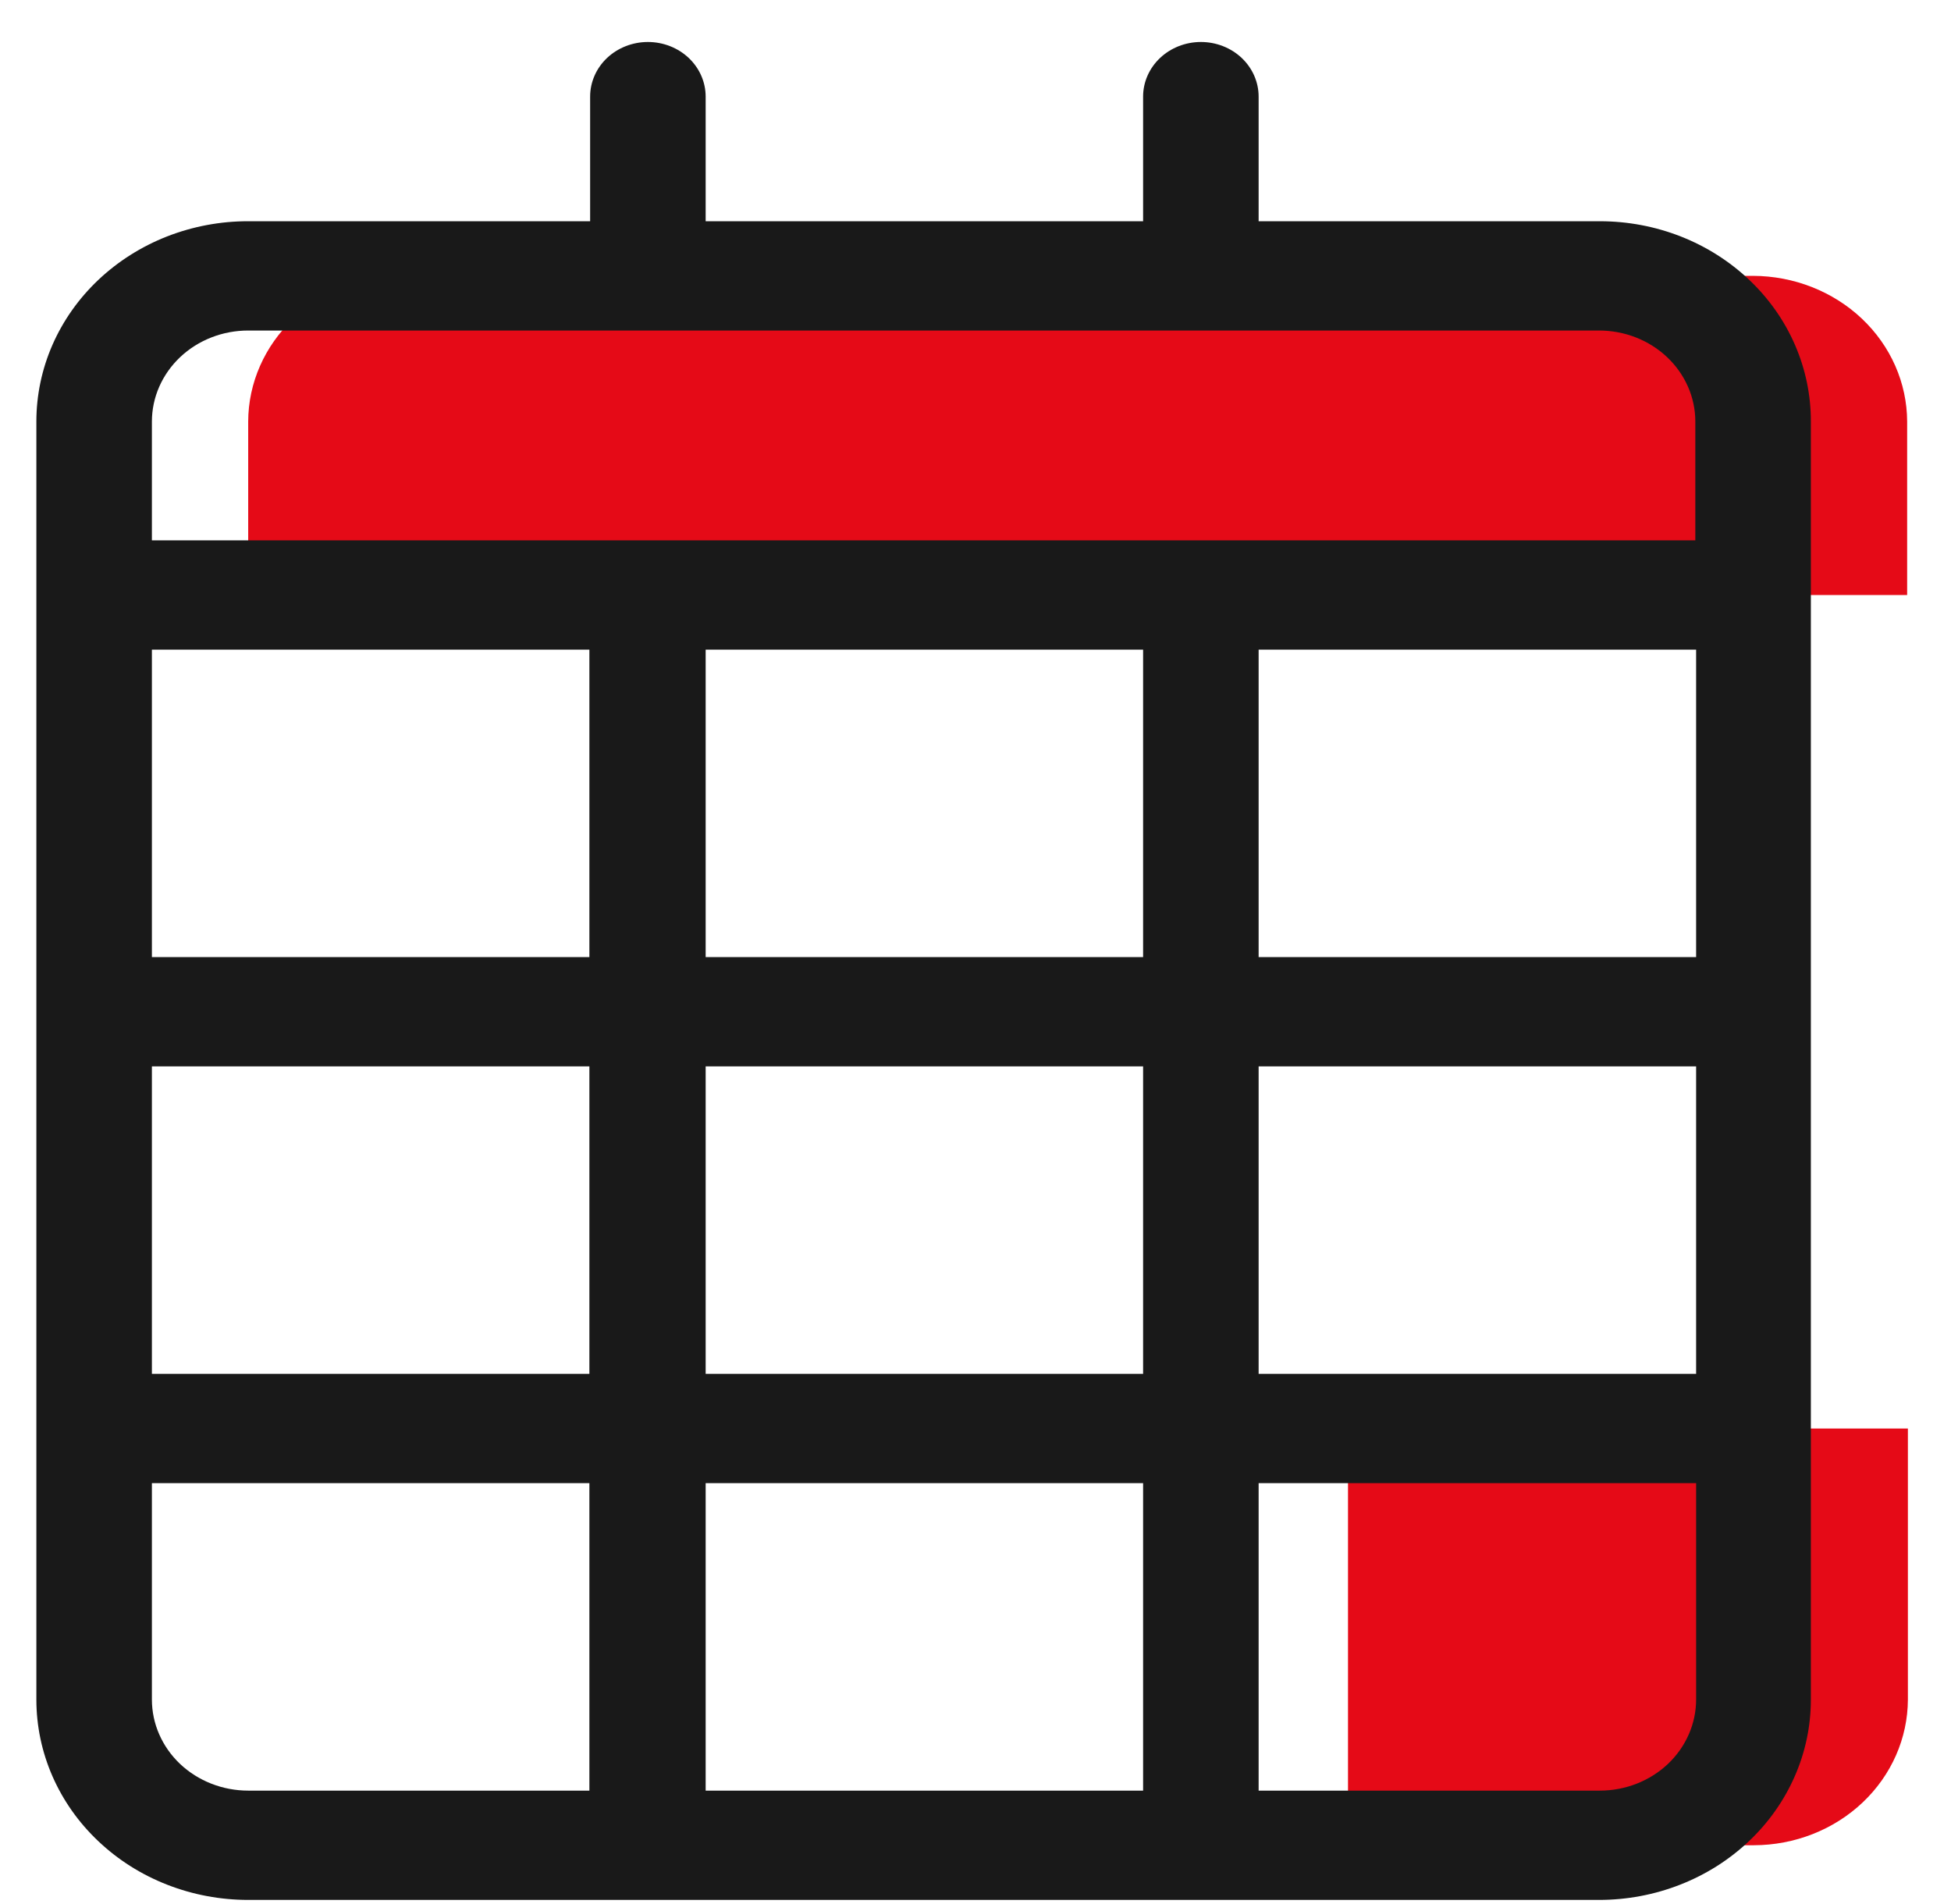 <svg width="42" height="41" viewBox="0 0 42 41" fill="none" xmlns="http://www.w3.org/2000/svg">
<path d="M29.019 39.727H37.756C38.635 39.725 39.477 39.394 40.098 38.806C40.719 38.218 41.069 37.422 41.072 36.59V30.755H29.019V39.727Z" fill="#E50A17"/>
<path d="M41.072 12.81H5.343V9.076C5.345 8.245 5.696 7.449 6.317 6.861C6.938 6.273 7.78 5.942 8.659 5.939H37.74C38.618 5.942 39.46 6.273 40.082 6.861C40.703 7.449 41.053 8.245 41.056 9.076V12.81H41.072Z" fill="#E50A17"/>
<path d="M34.44 4.763H27.095V2.08C27.095 1.768 26.964 1.469 26.731 1.248C26.498 1.028 26.182 0.904 25.852 0.904C25.522 0.904 25.206 1.028 24.973 1.248C24.739 1.469 24.608 1.768 24.608 2.08V4.763H15.191V2.08C15.191 1.768 15.06 1.469 14.827 1.248C14.594 1.028 14.277 0.904 13.948 0.904C13.618 0.904 13.302 1.028 13.068 1.248C12.835 1.469 12.704 1.768 12.704 2.08V4.763H5.343C4.744 4.762 4.151 4.874 3.597 5.09C3.044 5.307 2.541 5.625 2.118 6.025C1.694 6.426 1.358 6.902 1.129 7.425C0.9 7.949 0.783 8.51 0.783 9.076V36.59C0.783 37.157 0.9 37.718 1.129 38.241C1.358 38.765 1.694 39.241 2.118 39.641C2.541 40.042 3.044 40.36 3.597 40.576C4.151 40.793 4.744 40.904 5.343 40.904H34.424C35.023 40.904 35.616 40.793 36.169 40.576C36.722 40.36 37.225 40.042 37.649 39.641C38.072 39.241 38.408 38.765 38.637 38.241C38.866 37.718 38.984 37.157 38.983 36.59V9.076C38.985 8.511 38.869 7.95 38.642 7.427C38.415 6.903 38.081 6.428 37.658 6.027C37.236 5.626 36.735 5.308 36.183 5.091C35.63 4.874 35.038 4.763 34.44 4.763ZM15.191 29.578V22.959H24.608V29.578H15.191ZM24.608 31.931V38.551H15.191V31.931H24.608ZM24.608 13.986V20.606H15.191V13.986H24.608ZM36.513 13.986V20.606H27.095V13.986H36.513ZM12.704 20.606H3.27V13.986H12.688V20.606H12.704ZM3.27 22.959H12.688V29.578H3.27V22.959ZM27.095 22.959H36.513V29.578H27.095V22.959ZM5.343 7.116H34.424C34.973 7.116 35.501 7.322 35.889 7.69C36.278 8.058 36.496 8.556 36.496 9.076V11.633H3.27V9.076C3.27 8.556 3.489 8.058 3.877 7.69C4.266 7.322 4.793 7.116 5.343 7.116ZM3.27 36.59V31.931H12.688V38.551H5.343C4.793 38.551 4.266 38.344 3.877 37.977C3.489 37.609 3.27 37.11 3.27 36.59ZM34.44 38.551H27.095V31.931H36.513V36.59C36.513 37.11 36.294 37.609 35.906 37.977C35.517 38.344 34.99 38.551 34.44 38.551Z" fill="#191919"/>
</svg>
